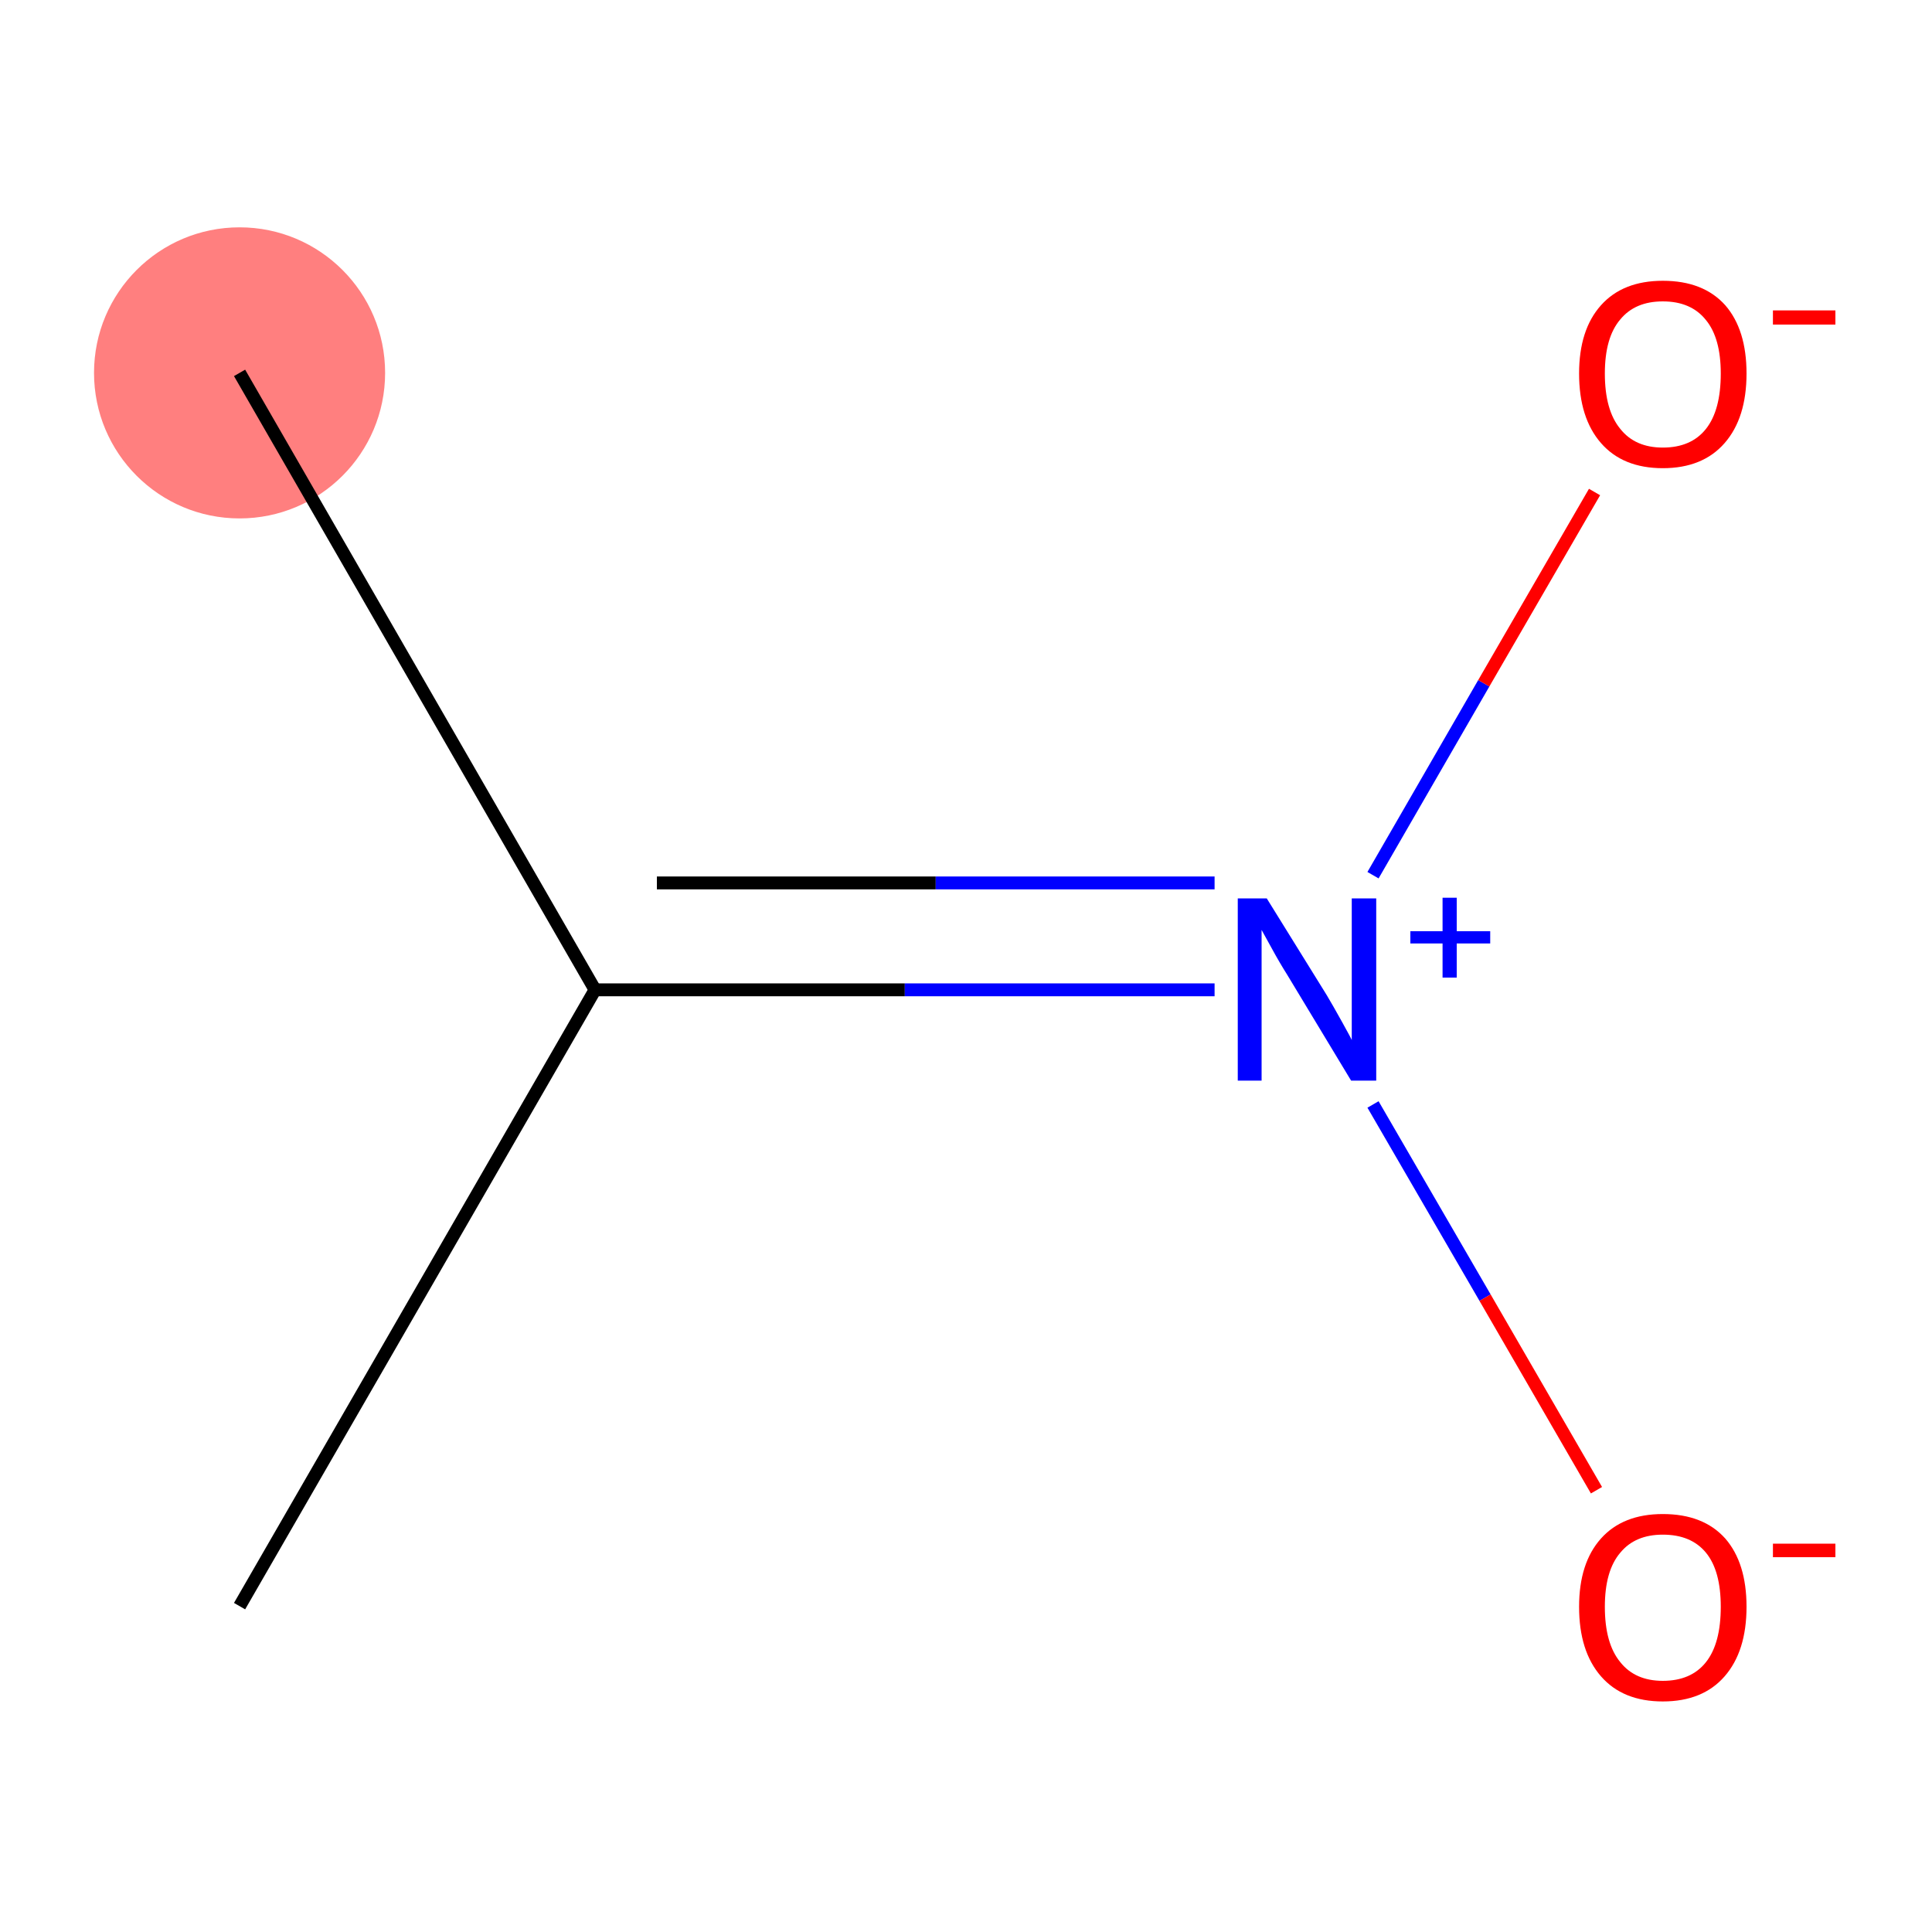 <?xml version='1.0' encoding='iso-8859-1'?>
<svg version='1.1' baseProfile='full'
              xmlns='http://www.w3.org/2000/svg'
                      xmlns:rdkit='http://www.rdkit.org/xml'
                      xmlns:xlink='http://www.w3.org/1999/xlink'
                  xml:space='preserve'
width='300px' height='300px' viewBox='0 0 300 300'>
<!-- END OF HEADER -->
<rect style='opacity:1.0;fill:#FFFFFF;stroke:none' width='300.0' height='300.0' x='0.0' y='0.0'> </rect>
<ellipse cx='37.2' cy='57.9' rx='22.1' ry='22.1' class='atom-0'  style='fill:#FF7F7F;fill-rule:evenodd;stroke:#FF7F7F;stroke-width:1.0px;stroke-linecap:butt;stroke-linejoin:miter;stroke-opacity:1' />
<path class='bond-0 atom-0 atom-1' d='M 37.2,57.9 L 92.4,153.7' style='fill:none;fill-rule:evenodd;stroke:#000000;stroke-width:2.0px;stroke-linecap:butt;stroke-linejoin:miter;stroke-opacity:1' />
<path class='bond-1 atom-1 atom-2' d='M 92.4,153.7 L 37.2,249.4' style='fill:none;fill-rule:evenodd;stroke:#000000;stroke-width:2.0px;stroke-linecap:butt;stroke-linejoin:miter;stroke-opacity:1' />
<path class='bond-2 atom-1 atom-3' d='M 92.4,153.7 L 140.5,153.7' style='fill:none;fill-rule:evenodd;stroke:#000000;stroke-width:2.0px;stroke-linecap:butt;stroke-linejoin:miter;stroke-opacity:1' />
<path class='bond-2 atom-1 atom-3' d='M 140.5,153.7 L 188.6,153.7' style='fill:none;fill-rule:evenodd;stroke:#0000FF;stroke-width:2.0px;stroke-linecap:butt;stroke-linejoin:miter;stroke-opacity:1' />
<path class='bond-2 atom-1 atom-3' d='M 102.0,137.1 L 145.3,137.1' style='fill:none;fill-rule:evenodd;stroke:#000000;stroke-width:2.0px;stroke-linecap:butt;stroke-linejoin:miter;stroke-opacity:1' />
<path class='bond-2 atom-1 atom-3' d='M 145.3,137.1 L 188.6,137.1' style='fill:none;fill-rule:evenodd;stroke:#0000FF;stroke-width:2.0px;stroke-linecap:butt;stroke-linejoin:miter;stroke-opacity:1' />
<path class='bond-3 atom-3 atom-4' d='M 213.2,171.5 L 230.6,201.5' style='fill:none;fill-rule:evenodd;stroke:#0000FF;stroke-width:2.0px;stroke-linecap:butt;stroke-linejoin:miter;stroke-opacity:1' />
<path class='bond-3 atom-3 atom-4' d='M 230.6,201.5 L 247.9,231.4' style='fill:none;fill-rule:evenodd;stroke:#FF0000;stroke-width:2.0px;stroke-linecap:butt;stroke-linejoin:miter;stroke-opacity:1' />
<path class='bond-4 atom-3 atom-5' d='M 213.2,135.9 L 230.4,106.1' style='fill:none;fill-rule:evenodd;stroke:#0000FF;stroke-width:2.0px;stroke-linecap:butt;stroke-linejoin:miter;stroke-opacity:1' />
<path class='bond-4 atom-3 atom-5' d='M 230.4,106.1 L 247.6,76.4' style='fill:none;fill-rule:evenodd;stroke:#FF0000;stroke-width:2.0px;stroke-linecap:butt;stroke-linejoin:miter;stroke-opacity:1' />
<path class='atom-3' d='M 196.7 139.5
L 206.0 154.5
Q 206.9 156.0, 208.4 158.7
Q 209.9 161.4, 209.9 161.5
L 209.9 139.5
L 213.7 139.5
L 213.7 167.8
L 209.8 167.8
L 199.9 151.4
Q 198.7 149.5, 197.5 147.3
Q 196.3 145.1, 195.9 144.4
L 195.9 167.8
L 192.2 167.8
L 192.2 139.5
L 196.7 139.5
' fill='#0000FF'/>
<path class='atom-3' d='M 219.0 144.6
L 224.0 144.6
L 224.0 139.4
L 226.2 139.4
L 226.2 144.6
L 231.4 144.6
L 231.4 146.5
L 226.2 146.5
L 226.2 151.8
L 224.0 151.8
L 224.0 146.5
L 219.0 146.5
L 219.0 144.6
' fill='#0000FF'/>
<path class='atom-4' d='M 245.2 249.5
Q 245.2 242.7, 248.6 238.9
Q 252.0 235.1, 258.2 235.1
Q 264.5 235.1, 267.9 238.9
Q 271.2 242.7, 271.2 249.5
Q 271.2 256.4, 267.8 260.3
Q 264.4 264.2, 258.2 264.2
Q 252.0 264.2, 248.6 260.3
Q 245.2 256.4, 245.2 249.5
M 258.2 261.0
Q 262.6 261.0, 264.9 258.1
Q 267.2 255.2, 267.2 249.5
Q 267.2 243.9, 264.9 241.1
Q 262.6 238.3, 258.2 238.3
Q 253.9 238.3, 251.6 241.1
Q 249.2 243.9, 249.2 249.5
Q 249.2 255.2, 251.6 258.1
Q 253.9 261.0, 258.2 261.0
' fill='#FF0000'/>
<path class='atom-4' d='M 275.3 239.7
L 285.0 239.7
L 285.0 241.8
L 275.3 241.8
L 275.3 239.7
' fill='#FF0000'/>
<path class='atom-5' d='M 245.2 58.0
Q 245.2 51.2, 248.6 47.4
Q 252.0 43.6, 258.2 43.6
Q 264.5 43.6, 267.9 47.4
Q 271.2 51.2, 271.2 58.0
Q 271.2 64.9, 267.8 68.8
Q 264.4 72.7, 258.2 72.7
Q 252.0 72.7, 248.6 68.8
Q 245.2 64.9, 245.2 58.0
M 258.2 69.5
Q 262.6 69.5, 264.9 66.6
Q 267.2 63.7, 267.2 58.0
Q 267.2 52.5, 264.9 49.7
Q 262.6 46.8, 258.2 46.8
Q 253.9 46.8, 251.6 49.6
Q 249.2 52.4, 249.2 58.0
Q 249.2 63.7, 251.6 66.6
Q 253.9 69.5, 258.2 69.5
' fill='#FF0000'/>
<path class='atom-5' d='M 275.3 48.2
L 285.0 48.2
L 285.0 50.4
L 275.3 50.4
L 275.3 48.2
' fill='#FF0000'/>
</svg>
